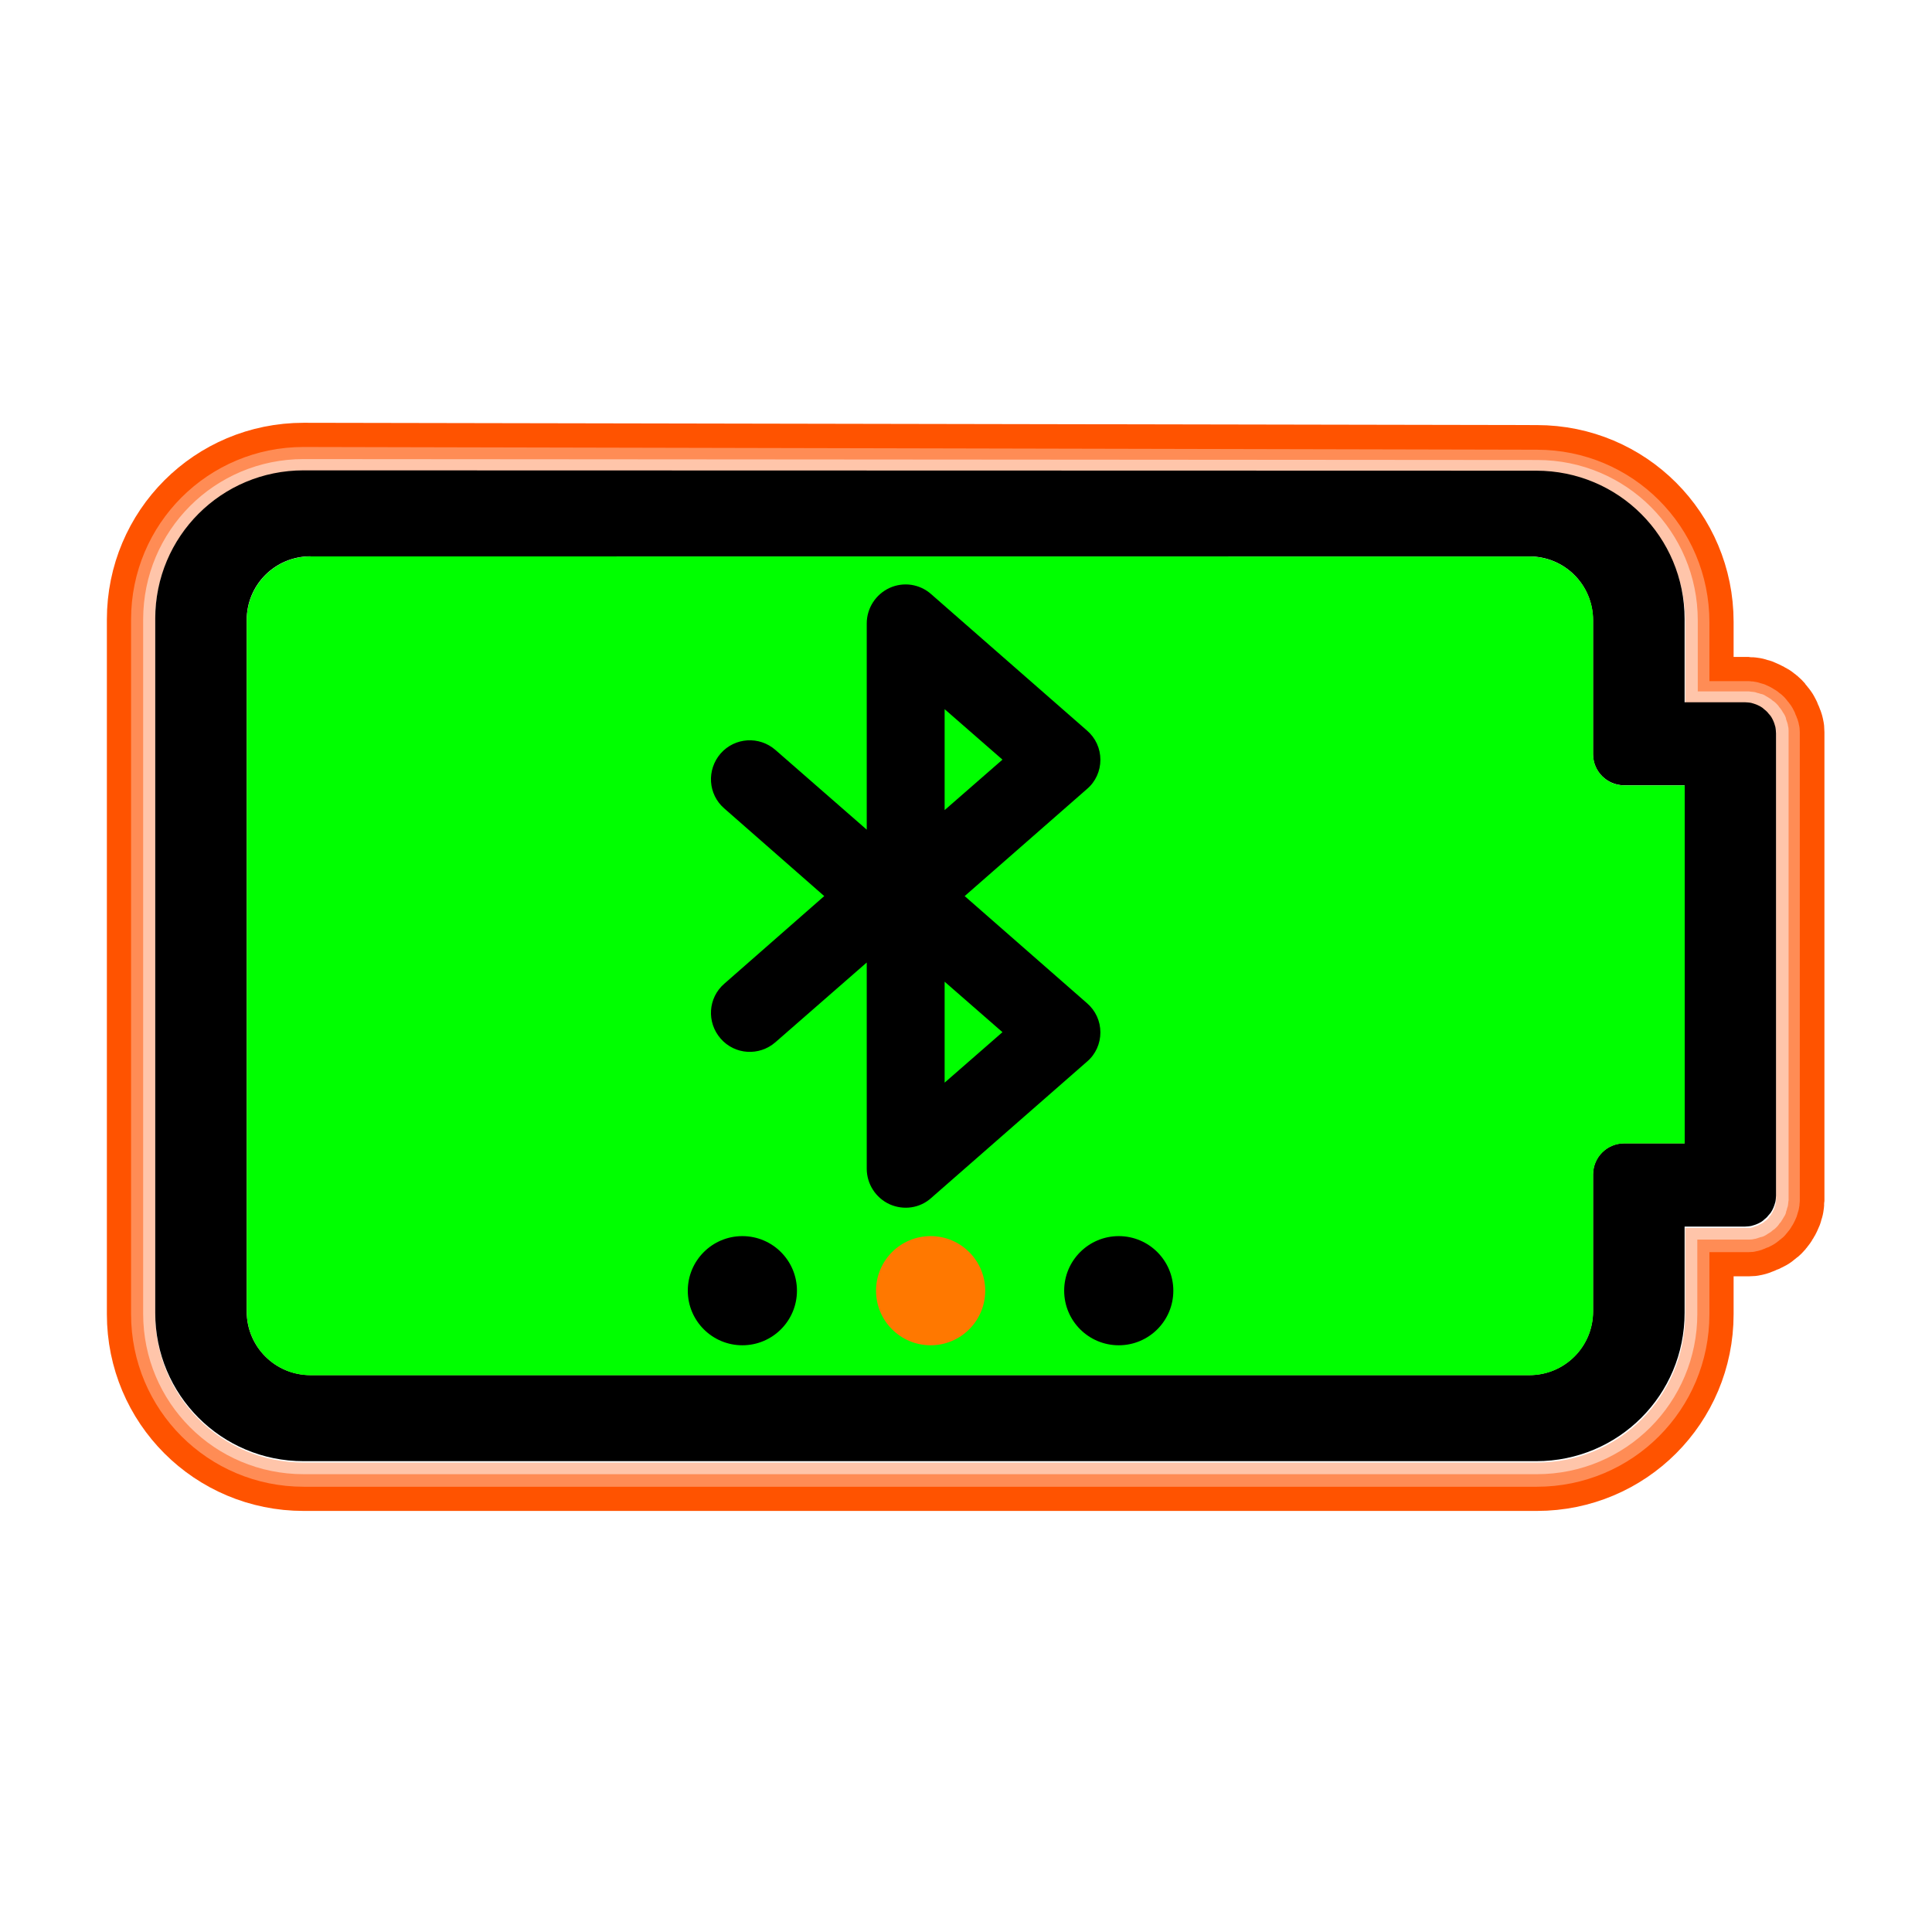 <svg height="16" viewBox="0 0 16 16" width="16" xmlns="http://www.w3.org/2000/svg" xmlns:xlink="http://www.w3.org/1999/xlink"><filter id="a" color-interpolation-filters="sRGB" height="1.295" width="1.18" x="-.09" y="-.148"><feGaussianBlur stdDeviation=".089"/></filter><filter id="b" color-interpolation-filters="sRGB" height="1.14" width="1.086" x="-.043" y="-.07"><feGaussianBlur stdDeviation=".041"/></filter><filter id="c" color-interpolation-filters="sRGB" height="1.045" width="1.027" x="-.014" y="-.022"><feGaussianBlur stdDeviation=".009"/></filter><g transform="matrix(3.78 0 0 3.78 -9.423 -32.454)"><g stroke-linecap="round" stroke-linejoin="round"><path d="m3.158 9.618c-.18 0-.325.145-.325.325v1.522c0 .18.145.325.325.325h2.702c.18 0 .325-.145.325-.325v-.189h.132c.002 0 .005-0.0.007-0.0.002-0.0.005-0.0.007-.001.002-0.0.004-.001.006-.002.002-.001.004-.001.006-.002.002-.001.004-.002.006-.003.002-.001.004-.002.006-.003.002-.001.003-.003.005-.004s.004-.003.005-.004c.002-.002.003-.003.004-.005s.003-.003.004-.005c.001-.002.002-.004.003-.005.001-.002.002-.004.003-.006.001-.002.002-.004.002-.006.001-.002.001-.004.002-.006 0-.002.001-.005.001-.007 0-.002 0-.005 0-.007v-.046-.921-.046c0-.002-0-.005-0-.007-0-.002-0-.005-.001-.007-0-.002-.001-.004-.002-.006-.001-.002-.001-.004-.002-.006-.001-.002-.002-.004-.003-.006-.001-.002-.002-.004-.003-.005-.001-.002-.003-.003-.004-.005s-.003-.004-.004-.005c-.002-.002-.003-.003-.005-.004-.002-.001-.003-.003-.005-.004-.002-.001-.004-.002-.006-.003-.002-.001-.004-.002-.006-.003-.002-.001-.004-.002-.006-.002-.002-.001-.004-.001-.006-.002-.002-0-.005-.001-.007-.001-.002-0-.005-0-.007-0h-.132v-.183c0-.18-.145-.325-.325-.325zm.015.189h2.672c.077 0 .14.062.14.14v.248.046c0 .038.031.068.068.068h.132v.785h-.132c-.038 0-.068.03-.068.068v.046.254c0 .077-.062.14-.14.14h-2.672c-.077 0-.14-.062-.14-.14v-1.515c0-.077.062-.14.14-.14z" fill="#ff5300" filter="url(#a)" stroke="#ff5300" stroke-width=".212"/><path d="m3.158 9.618c-.18 0-.325.145-.325.325v0 1.522 0c0.0.18.145.325.325.325h0 2.702 0c.18-0.0.325-.145.325-.325v-0-.189h0.0.132 0c.002-0.0.004-0.0.007-0l0-0c.002-0.0.004-0.0.007-.001l0-0c.002-0.0.004-.001.006-.002l0-0c.002-.001.004-.001.006-.002l0-0c.002-.001.004-.002.006-.003l0-0c.002-.001.004-.002.005-.003l0-0c.002-.001.003-.003.005-.004l0-0c.002-.001.003-.003.005-.004l0-0c.001-.002.003-.003.004-.005l0-0c.001-.002.003-.003.004-.005l0-0c.001-.002.002-.004.003-.005l0-0c.001-.002.002-.004.003-.006l0-0c.001-.002.002-.004.002-.006l0-0c.001-.002.001-.004.002-.006l0-0c0-.002.001-.004.001-.007l0-0c0-.002 0-.004 0-.007v-0-.046-0-.921-0-.046c0-0 0-0 0-0-0-.002-0-.004-0-.007l-0-0c-0-.002-0-.004-.001-.007l-0-0c-0-.002-.001-.004-.002-.006l-0-0c-.001-.002-.001-.004-.002-.006l-0-0c-.001-.002-.002-.004-.003-.006l-0-0c-.001-.002-.002-.004-.003-.005l-0-0c-.001-.002-.003-.003-.004-.005l-0-0c-.001-.002-.003-.003-.004-.005l-0-0c-.001-.001-.003-.003-.005-.004l-0-0c-.002-.001-.003-.003-.005-.004l-0-0c-.002-.001-.003-.002-.005-.003l-0-0c-.002-.001-.004-.002-.006-.003l-0-0c-.002-.001-.004-.002-.006-.002l-0-0c-.002-.001-.004-.001-.006-.002l-0-0c-.002-0-.004-.001-.007-.001l-0-0c-.002-0-.004-0-.007-0h-0-.132v-0-.182-0c-0-.18-.145-.325-.325-.325h-0zm.015.189h1.781.89c.052 0 .093.042.093.093.026 0.0.046.021.046.047v.165.082.031.015c0 .025.02.046.045.046 0.0.012.01.022.023.022h.088.044v.523.261h-.088-.044c-.025 0-.046.02-.046.045-.012 0-.022.01-.022.023v.031.015.17.084c0 .052-.042.093-.093.093-0.0.026-.021.046-.047.046h-1.781-.89c-.052 0-.093-.042-.093-.093-.026-0-.046-.021-.046-.047v-1.01-.505c0-.052.042-.093.093-.093 0-.026.021-.046.047-.046z" fill="#ff8c55" filter="url(#b)" stroke="#ff8c55" stroke-width=".106"/><path d="m3.158 9.618c-.18 0-.325.145-.325.325v0 1.521 0c0.0.18.145.325.325.325h0 2.702 0c.18-0.0.325-.145.325-.325v-0-.189h0.0.132l.001-0c.002-0.0.004-0.0.006-0l.001-0c.002-0.0.004-0.0.006-.001l.001-0c.002-0.0.004-.001.006-.002l.001-0c.002-.001.004-.001.006-.002l.001-0c.002-.001.004-.002.005-.003l0-0c.002-.001.003-.002.005-.003l0-0c.002-.001.003-.003.005-.004l0-0c.002-.001.003-.002.005-.004l0-0c.001-.001.003-.003.004-.005l0-0c.001-.002.003-.003.004-.005l0-0c.001-.002.002-.003.003-.005l0-0c.001-.002.002-.004.003-.005l0-.001c.001-.002.001-.004.002-.006l0-.001c.001-.002.001-.004.002-.006l0-.001c0-.002.001-.004.001-.006l0-.001c0-.002 0-.004 0-.006v-0-.046-0-.921-0-.046c0-0 0-0-0-.001-0-.002-0-.004-0-.006l-0-.001c-0-.002-0-.004-.001-.006l-0-.001c-0-.002-.001-.004-.002-.006l-0-.001c-.001-.002-.001-.004-.002-.006l-0-.001c-.001-.002-.002-.004-.003-.005l-0-0c-.001-.002-.002-.003-.003-.005l-0-0c-.001-.002-.003-.003-.004-.005l-0-0c-.001-.002-.002-.003-.004-.005l-0-0c-.001-.001-.003-.003-.005-.004l-0-0c-.002-.001-.003-.003-.005-.004l-0-0c-.002-.001-.003-.002-.005-.003l-0-0c-.002-.001-.004-.002-.005-.003l-.001-0c-.002-.001-.004-.001-.006-.002l-.001-0c-.002-.001-.004-.001-.006-.002l-.001-0c-.002-0-.004-.001-.006-.001l-.001-0c-.002-0-.004-0-.006-0h-0-.132v-0-.182-0c-0-.18-.145-.325-.325-.325h-0zm.015.189h.891 1.781c.026 0 .047.021.047.047.051 0.0.093.042.093.093v.083.165.016.03c0 .013.01.023.023.023 0.0.025.021.045.045.045h.044.088v.262.523h-.044-.088c-.013 0-.023.01-.023.023-.025 0-.045.021-.045.045v.016.03.085.169c0 .026-.021.047-.047.047-0.0.051-.042.093-.093.093h-.891-1.781c-.026 0-.047-.021-.047-.047-.051-0-.093-.042-.093-.093v-.505-1.01c0-.026.021-.047.047-.047 0-.051.042-.093.093-.093z" fill="#ffc5aa" filter="url(#c)" stroke="#ffc5aa" stroke-width=".053"/></g><path d="m3.158 9.618c-.18 0-.325.145-.325.325v1.522c0 .18.145.325.325.325h2.702c.18 0 .325-.145.325-.325v-.189h.132c.002 0 .005-0.0.007-0.0.002-0.0.005-0.0.007-.001.002-0.0.004-.001.006-.002.002-.001.004-.001.006-.002.002-.001.004-.002.006-.003.002-.001.004-.002.006-.003.002-.001.003-.003.005-.004s.004-.003.005-.004c.002-.002.003-.003.004-.005s.003-.003.004-.005c.001-.002.002-.004.003-.005.001-.002.002-.004.003-.006.001-.002.002-.004.002-.006.001-.002.001-.004.002-.006 0-.002.001-.005.001-.007 0-.002 0-.005 0-.007v-.046-.921-.046c0-.002-0-.005-0-.007-0-.002-0-.005-.001-.007-0-.002-.001-.004-.002-.006-.001-.002-.001-.004-.002-.006-.001-.002-.002-.004-.003-.006-.001-.002-.002-.004-.003-.005-.001-.002-.003-.003-.004-.005s-.003-.004-.004-.005c-.002-.002-.003-.003-.005-.004-.002-.001-.003-.003-.005-.004-.002-.001-.004-.002-.006-.003-.002-.001-.004-.002-.006-.003-.002-.001-.004-.002-.006-.002-.002-.001-.004-.001-.006-.002-.002-0-.005-.001-.007-.001-.002-0-.005-0-.007-0h-.132v-.183c0-.18-.145-.325-.325-.325zm.015.189h2.672c.077 0 .14.062.14.14v.248.046c0 .038.031.068.068.068h.132v.785h-.132c-.038 0-.068.03-.068.068v.046.254c0 .077-.062.14-.14.14h-2.672c-.077 0-.14-.062-.14-.14v-1.515c0-.077.062-.14.14-.14z" fill="#fff" stroke-width=".236"/></g><g transform="matrix(.892 0 0 .892 .96 .85)"><path d="m1.742 3.414c-.763 0-1.377.614-1.377 1.377v6.445c0 .763.614 1.377 1.377 1.377h11.445c.763 0 1.377-.614 1.377-1.377v-.801h.561c.01 0 .02-.001.029-.002.01-.001.02-.002.029-.004.009-.002.018-.005.027-.008.009-.003.019-.006.027-.01.009-.004.017-.007.025-.012.008-.004.016-.009.023-.014.008-.005.014-.012.021-.018.007-.006.015-.011.021-.018.006-.006.012-.014.018-.021.006-.007.012-.014.018-.021.005-.008.009-.015.014-.023.004-.008.008-.017.012-.025.004-.009.007-.018.01-.027.003-.009.006-.018.008-.027.002-.009.003-.019.004-.029.001-.01.002-.019.002-.029v-.195-3.902-.195c0-.01-.001-.02-.002-.029-.001-.01-.002-.02-.004-.029-.002-.009-.005-.018-.008-.027-.003-.009-.006-.019-.01-.027-.004-.009-.007-.017-.012-.025-.004-.008-.009-.016-.014-.023-.005-.008-.012-.014-.018-.021-.006-.007-.011-.015-.018-.021-.006-.007-.014-.012-.021-.018-.007-.006-.014-.012-.021-.018-.008-.005-.015-.009-.023-.014-.008-.004-.017-.008-.025-.012-.009-.004-.018-.007-.027-.01-.009-.003-.018-.006-.027-.008-.009-.002-.019-.003-.029-.004-.01-.001-.019-.002-.029-.002h-.561v-.773c0-.763-.614-1.377-1.377-1.377zm.064.799h11.316c.328 0 .592.264.592.592v1.049.195c0 .16.129.289.289.289h.561v3.324h-.561c-.16 0-.289.129-.289.289v.195 1.076c0 .328-.264.592-.592.592h-11.316c-.328 0-.592-.264-.592-.592v-6.418c0-.328.264-.592.592-.592z" stroke-width="1"/><path d="m1.807 4.213c-.328 0-.592.264-.592.592v6.418c0 .328.264.592.592.592h11.316c.328 0 .592-.264.592-.592v-1.076-.195c0-.16.129-.289.289-.289h.561v-3.324h-.561c-.16 0-.289-.129-.289-.289v-.195-1.049c0-.328-.264-.592-.592-.592z" fill="#0f0" stroke-width="1"/></g><path d="m7.367 4.869c-.115.053-.189.168-.189.294v1.708l-.756-.66c-.134-.117-.336-.105-.454.029-.117.135-.105.338.03.455l.828.726-.828.726c-.135.117-.147.32-.03.454.117.135.32.147.454.03l.756-.66v1.708c0 .126.074.241.189.294.116.052.251.033.345-.052l1.29-1.129c.071-.06.111-.149.111-.242 0-.093-.04-.181-.111-.242l-1.013-.887 1.013-.887c.071-.06.111-.149.111-.242 0-.093-.04-.181-.111-.242l-1.29-1.129c-.094-.084-.229-.105-.345-.052zm.456 1.004.479.418-.479.418zm0 2.257.479.418-.479.418zm0 0" stroke-width=".322"/><circle cx="6.148" cy="10.689" r=".452"/><circle cx="7.707" cy="10.689" fill="#ff7800" r=".452"/><circle cx="9.265" cy="10.689" r=".452"/></svg>